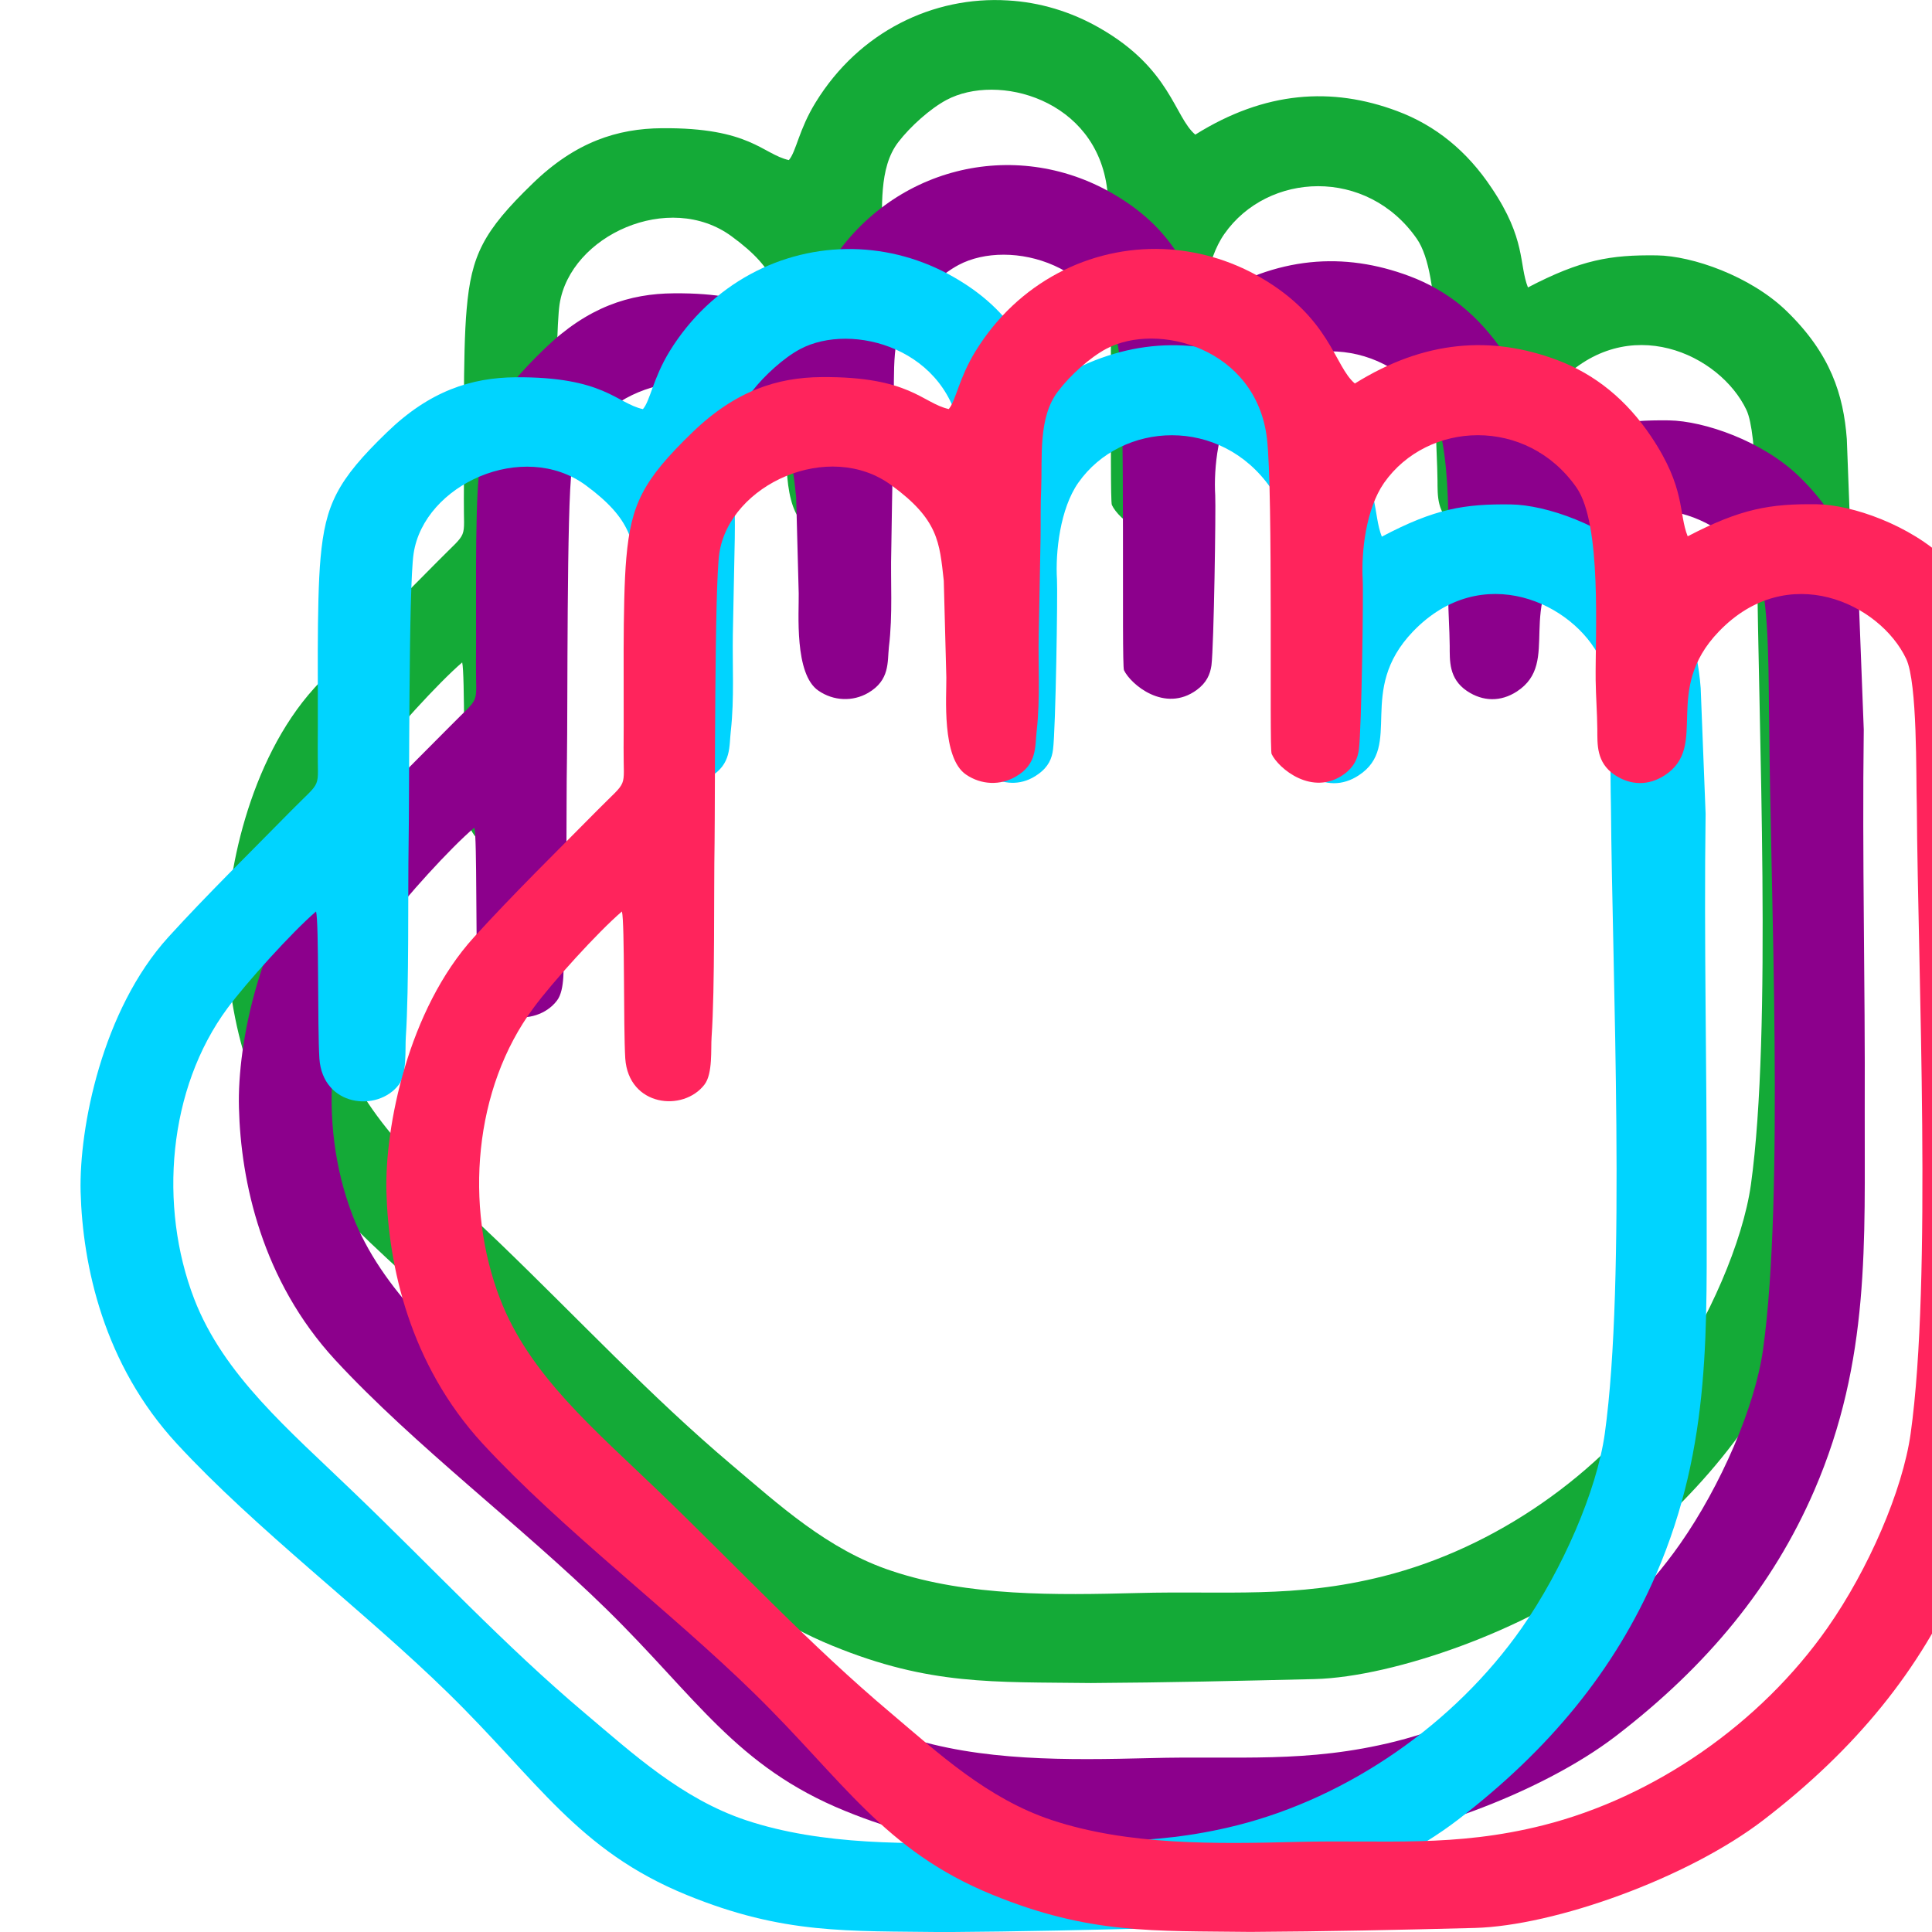 <svg width="22" height="22" viewBox="0 0 22 22" fill="none" xmlns="http://www.w3.org/2000/svg">
<path id="c1" fill-rule="evenodd" clip-rule="evenodd" d="M17.399 3.273C17.295 3.009 17.38 2.725 16.985 2.14C16.706 1.72 16.347 1.428 15.91 1.265C15.168 0.987 14.405 1.036 13.611 1.533C13.373 1.332 13.332 0.784 12.527 0.322C12.194 0.13 11.835 0.025 11.476 0.005C10.628 -0.047 9.784 0.36 9.289 1.164C9.096 1.476 9.068 1.724 8.983 1.823C8.682 1.755 8.545 1.451 7.536 1.46C7.033 1.464 6.555 1.614 6.066 2.089C5.501 2.635 5.367 2.908 5.314 3.519C5.267 4.035 5.288 5.073 5.282 5.68C5.278 6.17 5.344 6.027 4.984 6.392C4.517 6.867 4.026 7.344 3.58 7.834C2.828 8.664 2.564 10.001 2.582 10.735C2.603 11.575 2.843 12.699 3.678 13.606C4.577 14.58 5.811 15.509 6.767 16.443C7.789 17.443 8.242 18.236 9.483 18.742C10.589 19.194 11.31 19.151 12.423 19.165C13.279 19.16 14.117 19.14 14.971 19.12C15.884 19.096 17.401 18.55 18.262 17.889C19.305 17.087 20.049 16.183 20.522 15.092C21.164 13.604 21.092 12.247 21.098 10.769C21.102 9.307 21.066 7.894 21.084 6.428L21.03 4.999C20.992 4.496 20.846 4.03 20.346 3.544C19.934 3.143 19.269 2.913 18.867 2.908C18.338 2.901 18.005 2.957 17.399 3.273ZM5.263 7.543C4.989 7.778 4.466 8.356 4.254 8.64C3.574 9.56 3.47 10.901 3.873 11.954C4.207 12.822 4.953 13.447 5.681 14.146C6.597 15.028 7.402 15.894 8.325 16.675C8.871 17.136 9.427 17.649 10.156 17.889C11.027 18.18 12.024 18.164 12.954 18.14C13.955 18.113 14.739 18.205 15.752 17.949C17.021 17.631 18.226 16.794 18.993 15.701C19.456 15.037 19.847 14.139 19.938 13.489C20.181 11.743 20.021 8.257 20.008 6.341C19.998 6 20.017 4.943 19.887 4.668C19.586 4.034 18.538 3.54 17.752 4.357C17.1 5.035 17.648 5.66 17.134 5.994C16.951 6.112 16.749 6.112 16.566 5.989C16.358 5.846 16.371 5.642 16.369 5.47C16.367 5.277 16.354 5.107 16.352 4.912C16.343 4.4 16.424 3.135 16.133 2.718C15.565 1.903 14.437 1.957 13.942 2.664C13.736 2.957 13.679 3.448 13.698 3.763C13.707 3.913 13.685 5.474 13.655 5.696C13.641 5.799 13.604 5.895 13.488 5.978C13.124 6.244 12.736 5.913 12.661 5.75C12.631 5.691 12.68 2.765 12.608 2.158C12.485 1.128 11.361 0.826 10.776 1.139C10.592 1.238 10.367 1.439 10.23 1.617C9.999 1.916 10.054 2.375 10.037 2.734C10.027 2.919 10.035 3.108 10.029 3.291C10.022 3.667 10.016 4.014 10.009 4.39C10.003 4.744 10.027 5.112 9.986 5.488C9.965 5.66 9.995 5.868 9.748 6.009C9.57 6.112 9.355 6.105 9.181 5.985C8.903 5.796 8.96 5.093 8.956 4.878L8.928 3.779C8.879 3.338 8.868 3.083 8.331 2.691C7.621 2.169 6.493 2.68 6.372 3.464C6.313 3.851 6.325 6.235 6.317 6.761C6.308 7.33 6.323 8.409 6.283 8.974C6.274 9.106 6.3 9.39 6.204 9.515C5.962 9.831 5.339 9.766 5.301 9.218C5.278 8.859 5.295 7.673 5.263 7.543Z" fill="#14AA37"/>
<path id="c1" fill-rule="evenodd" clip-rule="evenodd" d="M17.537 5.154C17.433 4.888 17.516 4.605 17.125 4.019C16.844 3.6 16.485 3.307 16.049 3.144C15.306 2.866 14.543 2.913 13.749 3.414C13.511 3.211 13.47 2.664 12.665 2.201C11.547 1.558 10.132 1.901 9.427 3.043C9.235 3.356 9.206 3.603 9.121 3.703C8.821 3.634 8.683 3.332 7.674 3.34C7.17 3.343 6.694 3.495 6.204 3.968C5.64 4.514 5.507 4.789 5.453 5.398C5.405 5.917 5.426 6.95 5.42 7.559C5.417 8.051 5.483 7.906 5.122 8.273C4.653 8.747 4.164 9.225 3.718 9.713C2.965 10.543 2.7 11.882 2.721 12.614C2.742 13.454 2.982 14.58 3.817 15.486C4.716 16.459 5.951 17.388 6.905 18.323C7.927 19.324 8.381 20.115 9.622 20.621C10.727 21.073 11.449 21.03 12.561 21.046C13.417 21.039 14.258 21.019 15.112 20.997C16.022 20.976 17.539 20.43 18.401 19.768C19.443 18.968 20.188 18.062 20.66 16.971C21.302 15.484 21.23 14.127 21.234 12.648C21.24 11.188 21.204 9.773 21.223 8.309L21.168 6.88C21.13 6.374 20.985 5.909 20.484 5.423C20.072 5.024 19.407 4.793 19.005 4.787C18.476 4.78 18.144 4.836 17.537 5.154ZM5.402 9.424C5.126 9.657 4.604 10.236 4.395 10.521C3.713 11.441 3.609 12.78 4.013 13.835C4.345 14.701 5.092 15.326 5.819 16.026C6.735 16.908 7.54 17.775 8.466 18.556C9.01 19.013 9.565 19.528 10.294 19.77C11.165 20.059 12.163 20.043 13.092 20.02C14.093 19.992 14.877 20.083 15.89 19.83C17.159 19.51 18.365 18.673 19.132 17.58C19.595 16.919 19.985 16.019 20.076 15.368C20.32 13.622 20.159 10.136 20.146 8.223C20.137 7.879 20.155 6.824 20.025 6.549C19.725 5.913 18.676 5.418 17.89 6.236C17.239 6.914 17.787 7.538 17.273 7.874C17.09 7.993 16.887 7.991 16.704 7.868C16.496 7.727 16.509 7.523 16.508 7.351C16.506 7.158 16.492 6.986 16.491 6.793C16.481 6.28 16.562 5.015 16.271 4.599C15.703 3.784 14.575 3.838 14.08 4.541C13.872 4.836 13.819 5.327 13.838 5.642C13.846 5.792 13.823 7.353 13.795 7.577C13.78 7.679 13.74 7.774 13.627 7.857C13.262 8.123 12.875 7.792 12.799 7.632C12.769 7.57 12.816 4.644 12.745 4.037C12.624 3.007 11.5 2.705 10.914 3.018C10.729 3.117 10.508 3.318 10.368 3.495C10.137 3.793 10.19 4.254 10.175 4.614C10.166 4.798 10.173 4.988 10.168 5.172C10.16 5.544 10.155 5.895 10.149 6.269C10.139 6.623 10.168 6.992 10.122 7.368C10.104 7.541 10.134 7.745 9.886 7.89C9.711 7.991 9.493 7.984 9.32 7.865C9.042 7.677 9.099 6.972 9.095 6.757L9.066 5.66C9.017 5.217 9.004 4.962 8.469 4.568C7.759 4.048 6.631 4.559 6.512 5.346C6.452 5.73 6.465 8.116 6.456 8.64C6.446 9.209 6.461 10.288 6.422 10.854C6.412 10.986 6.439 11.269 6.342 11.394C6.1 11.712 5.477 11.647 5.439 11.098C5.415 10.738 5.434 9.553 5.402 9.424Z" fill="#8C008C"/>
<path id="c1" fill-rule="evenodd" clip-rule="evenodd" d="M15.735 6.111C15.631 5.845 15.716 5.561 15.323 4.976C15.041 4.556 14.682 4.264 14.248 4.099C13.506 3.823 12.741 3.87 11.947 4.369C11.709 4.168 11.669 3.62 10.865 3.158C10.5 2.948 10.105 2.843 9.712 2.836C8.9 2.822 8.101 3.228 7.625 4C7.434 4.313 7.406 4.56 7.321 4.659C7.018 4.591 6.88 4.289 5.872 4.296C5.369 4.3 4.893 4.45 4.404 4.925C3.839 5.471 3.705 5.746 3.65 6.355C3.603 6.873 3.624 7.907 3.618 8.516C3.614 9.007 3.68 8.863 3.319 9.228C2.853 9.703 2.362 10.182 1.918 10.67C1.164 11.5 0.9 12.839 0.918 13.571C0.941 14.409 1.179 15.537 2.016 16.442C2.915 17.416 4.149 18.345 5.103 19.279C6.127 20.28 6.58 21.072 7.819 21.578C8.925 22.03 9.648 21.986 10.759 22.001C11.617 21.995 12.455 21.976 13.309 21.954C14.22 21.932 15.737 21.387 16.6 20.723C17.641 19.924 18.387 19.019 18.858 17.928C19.5 16.44 19.43 15.083 19.434 13.605C19.437 12.145 19.402 10.73 19.422 9.266L19.366 7.836C19.328 7.33 19.182 6.866 18.684 6.38C18.27 5.981 17.607 5.749 17.204 5.744C16.676 5.737 16.341 5.791 15.735 6.111ZM3.599 10.379C3.325 10.614 2.804 11.192 2.592 11.478C1.91 12.398 1.806 13.737 2.211 14.79C2.545 15.658 3.291 16.283 4.017 16.983C4.935 17.863 5.739 18.732 6.663 19.511C7.207 19.97 7.765 20.483 8.494 20.727C9.363 21.016 10.362 21 11.29 20.976C12.291 20.949 13.075 21.04 14.088 20.785C15.357 20.465 16.564 19.63 17.329 18.537C17.792 17.873 18.183 16.975 18.274 16.325C18.517 14.579 18.359 11.093 18.344 9.179C18.334 8.836 18.353 7.78 18.225 7.504C17.922 6.87 16.876 6.374 16.09 7.191C15.438 7.871 15.986 8.494 15.472 8.829C15.289 8.95 15.085 8.948 14.904 8.825C14.694 8.684 14.707 8.48 14.705 8.306C14.705 8.115 14.692 7.943 14.688 7.748C14.681 7.236 14.762 5.971 14.469 5.556C13.9 4.739 12.773 4.793 12.278 5.498C12.072 5.793 12.017 6.284 12.036 6.599C12.045 6.749 12.021 8.31 11.991 8.534C11.979 8.635 11.94 8.731 11.824 8.814C11.462 9.08 11.074 8.749 10.997 8.588C10.969 8.527 11.016 5.601 10.944 4.994C10.823 3.964 9.699 3.662 9.112 3.975C8.928 4.072 8.705 4.275 8.567 4.452C8.335 4.75 8.39 5.211 8.373 5.57C8.363 5.755 8.371 5.944 8.367 6.129C8.358 6.501 8.354 6.85 8.345 7.226C8.339 7.58 8.363 7.949 8.322 8.323C8.301 8.496 8.333 8.702 8.086 8.847C7.908 8.948 7.693 8.941 7.517 8.821C7.239 8.632 7.296 7.929 7.292 7.714L7.264 6.617C7.217 6.174 7.204 5.919 6.669 5.525C5.957 5.005 4.829 5.516 4.71 6.302C4.651 6.687 4.663 9.073 4.653 9.597C4.644 10.166 4.659 11.245 4.621 11.81C4.612 11.942 4.636 12.226 4.542 12.351C4.3 12.669 3.675 12.602 3.637 12.054C3.614 11.693 3.633 10.507 3.599 10.379Z" fill="#00D4FF"/>
<path id="c1" fill-rule="evenodd" clip-rule="evenodd" d="M19.218 6.107C19.112 5.843 19.197 5.561 18.804 4.974C18.525 4.556 18.166 4.262 17.73 4.099C16.987 3.821 16.224 3.87 15.428 4.367C15.192 4.168 15.151 3.619 14.348 3.156C13.998 2.955 13.619 2.851 13.243 2.836C12.414 2.805 11.592 3.212 11.108 4C10.917 4.311 10.887 4.558 10.804 4.658C10.502 4.591 10.364 4.285 9.353 4.294C8.853 4.298 8.376 4.448 7.885 4.923C7.32 5.469 7.186 5.742 7.132 6.353C7.086 6.87 7.107 7.907 7.101 8.514C7.098 9.004 7.164 8.861 6.803 9.226C6.334 9.701 5.845 10.18 5.399 10.67C4.645 11.498 4.381 12.835 4.4 13.569C4.423 14.409 4.662 15.533 5.497 16.44C6.397 17.414 7.63 18.345 8.584 19.278C9.608 20.279 10.063 21.07 11.301 21.576C12.408 22.028 13.131 21.985 14.24 21.999C15.098 21.994 15.939 21.976 16.791 21.954C17.703 21.93 19.22 21.387 20.083 20.723C21.124 19.923 21.87 19.017 22.341 17.926C22.983 16.44 22.911 15.083 22.917 13.603C22.921 12.143 22.885 10.728 22.904 9.264L22.849 7.835C22.811 7.33 22.666 6.864 22.165 6.378C21.753 5.979 21.088 5.747 20.688 5.742C20.157 5.735 19.825 5.791 19.218 6.107ZM7.082 10.379C6.807 10.614 6.285 11.191 6.076 11.476C5.392 12.396 5.288 13.735 5.694 14.789C6.026 15.656 6.773 16.281 7.5 16.981C8.416 17.863 9.221 18.73 10.147 19.509C10.691 19.97 11.248 20.483 11.975 20.725C12.846 21.014 13.844 20.998 14.773 20.974C15.772 20.949 16.558 21.04 17.571 20.785C18.84 20.465 20.046 19.628 20.811 18.535C21.275 17.872 21.666 16.973 21.757 16.323C22.001 14.577 21.84 11.091 21.827 9.176C21.817 8.834 21.836 7.779 21.706 7.502C21.406 6.87 20.357 6.375 19.573 7.191C18.92 7.869 19.469 8.494 18.956 8.829C18.772 8.948 18.568 8.946 18.385 8.823C18.177 8.682 18.19 8.476 18.189 8.305C18.187 8.113 18.173 7.943 18.17 7.746C18.164 7.235 18.243 5.971 17.952 5.552C17.384 4.739 16.256 4.793 15.761 5.498C15.555 5.793 15.5 6.282 15.517 6.597C15.527 6.749 15.504 8.308 15.474 8.532C15.461 8.633 15.423 8.729 15.308 8.814C14.943 9.078 14.556 8.747 14.48 8.586C14.452 8.525 14.499 5.601 14.427 4.994C14.305 3.962 13.182 3.66 12.595 3.973C12.41 4.072 12.187 4.273 12.051 4.452C11.818 4.75 11.871 5.209 11.856 5.569C11.847 5.753 11.852 5.944 11.849 6.125C11.841 6.501 11.837 6.848 11.828 7.224C11.82 7.578 11.847 7.947 11.805 8.323C11.784 8.494 11.815 8.702 11.567 8.843C11.392 8.946 11.174 8.939 11 8.82C10.721 8.63 10.779 7.927 10.776 7.714L10.747 6.613C10.698 6.174 10.687 5.917 10.15 5.525C9.44 5.003 8.31 5.514 8.191 6.3C8.135 6.685 8.144 9.071 8.137 9.595C8.127 10.164 8.142 11.243 8.103 11.809C8.093 11.941 8.118 12.224 8.023 12.349C7.781 12.667 7.158 12.6 7.12 12.053C7.098 11.693 7.115 10.508 7.082 10.379Z" fill="#FF245C"/>
</svg>
